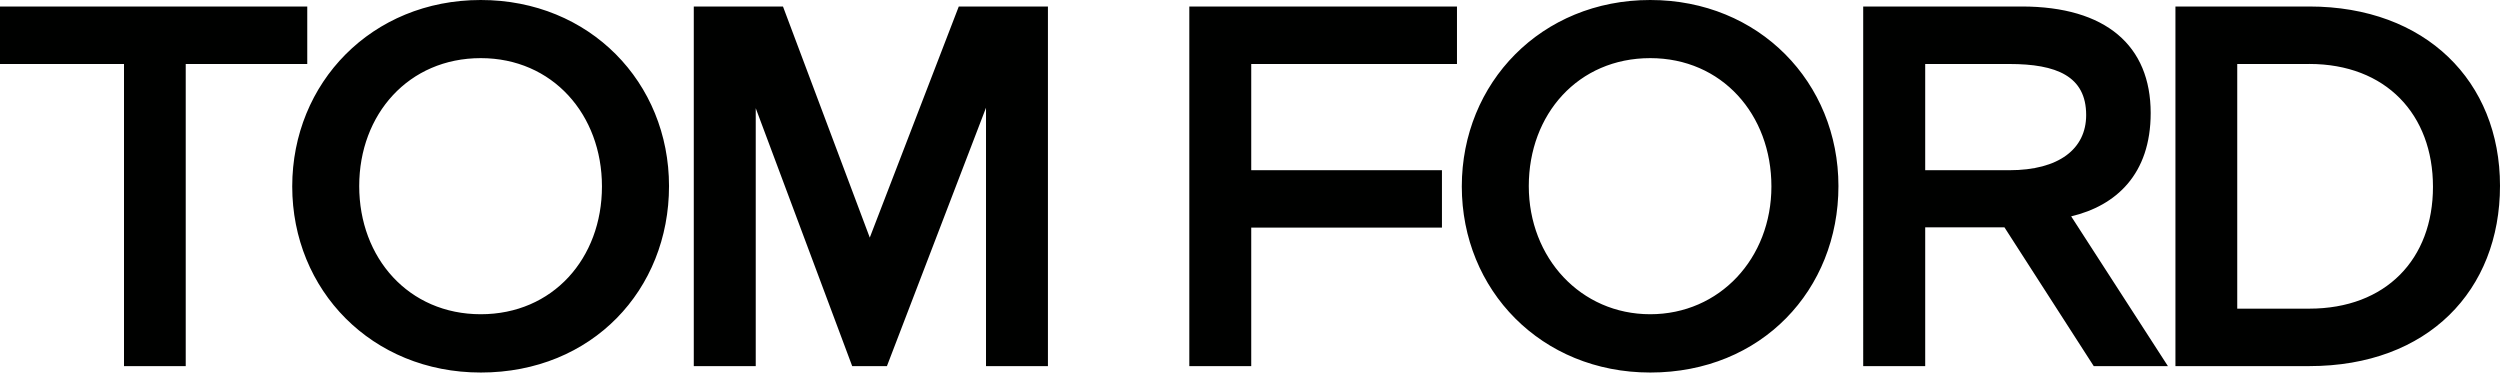 <svg xmlns="http://www.w3.org/2000/svg" id="Calque_1" viewBox="0 0 627 93.43"><defs><style>.cls-1{fill:#000100}</style></defs><path d="M503.96 16.05h-21.12v26.64h21.12c12.4 0 19.25-5.32 19.25-13.84 0-9.77-7.46-12.8-19.25-12.8m21.15 75.77-22.4-34.81h-19.87v34.81h-15.55V1.63h39.75c21.15 0 32.35 9.84 32.35 26.72 0 15.37-8.7 23.24-19.94 25.91l24.26 37.56H525.1M579.16 16.05H561.1v61.36h18.06c19.26 0 31.03-12.44 31.03-30.56s-11.77-30.81-31.03-30.81m0 75.78H545.6V1.63h33.56c29.2 0 47.84 18.76 47.84 44.96s-18.02 45.23-47.84 45.23M213.73 91.82l-24.19-64.69v64.69H174V1.63h22.37l21.77 57.96 22.32-57.96h22.36v90.19h-15.53v-64.8l-24.85 64.8zM120.57 14.58c-18.07 0-30.48 14.06-30.48 32.09s12.4 32.14 30.48 32.14 30.4-14.01 30.4-32.05-12.4-32.18-30.4-32.18m0 78.85c-27.34 0-47.28-20.68-47.28-46.67S93.23 0 120.57 0s47.22 20.69 47.22 46.67-19.25 46.76-47.22 46.76M413.87 14.58c-18.06 0-30.45 14.06-30.45 32.09s13.04 32.14 30.45 32.14 30.4-14.01 30.4-32.05-12.41-32.18-30.4-32.18m0 78.85c-27.32 0-47.25-20.68-47.25-46.67S386.55 0 413.87 0s47.21 20.69 47.21 46.67-19.23 46.76-47.21 46.76M46.58 91.82H31.1V16.05H0V1.63h77.06v14.42H46.58zM365.41 16.05h-51.6v26.64h47.83v14.4h-47.83v34.73h-15.53V1.63h67.13z" class="cls-1"/></svg>